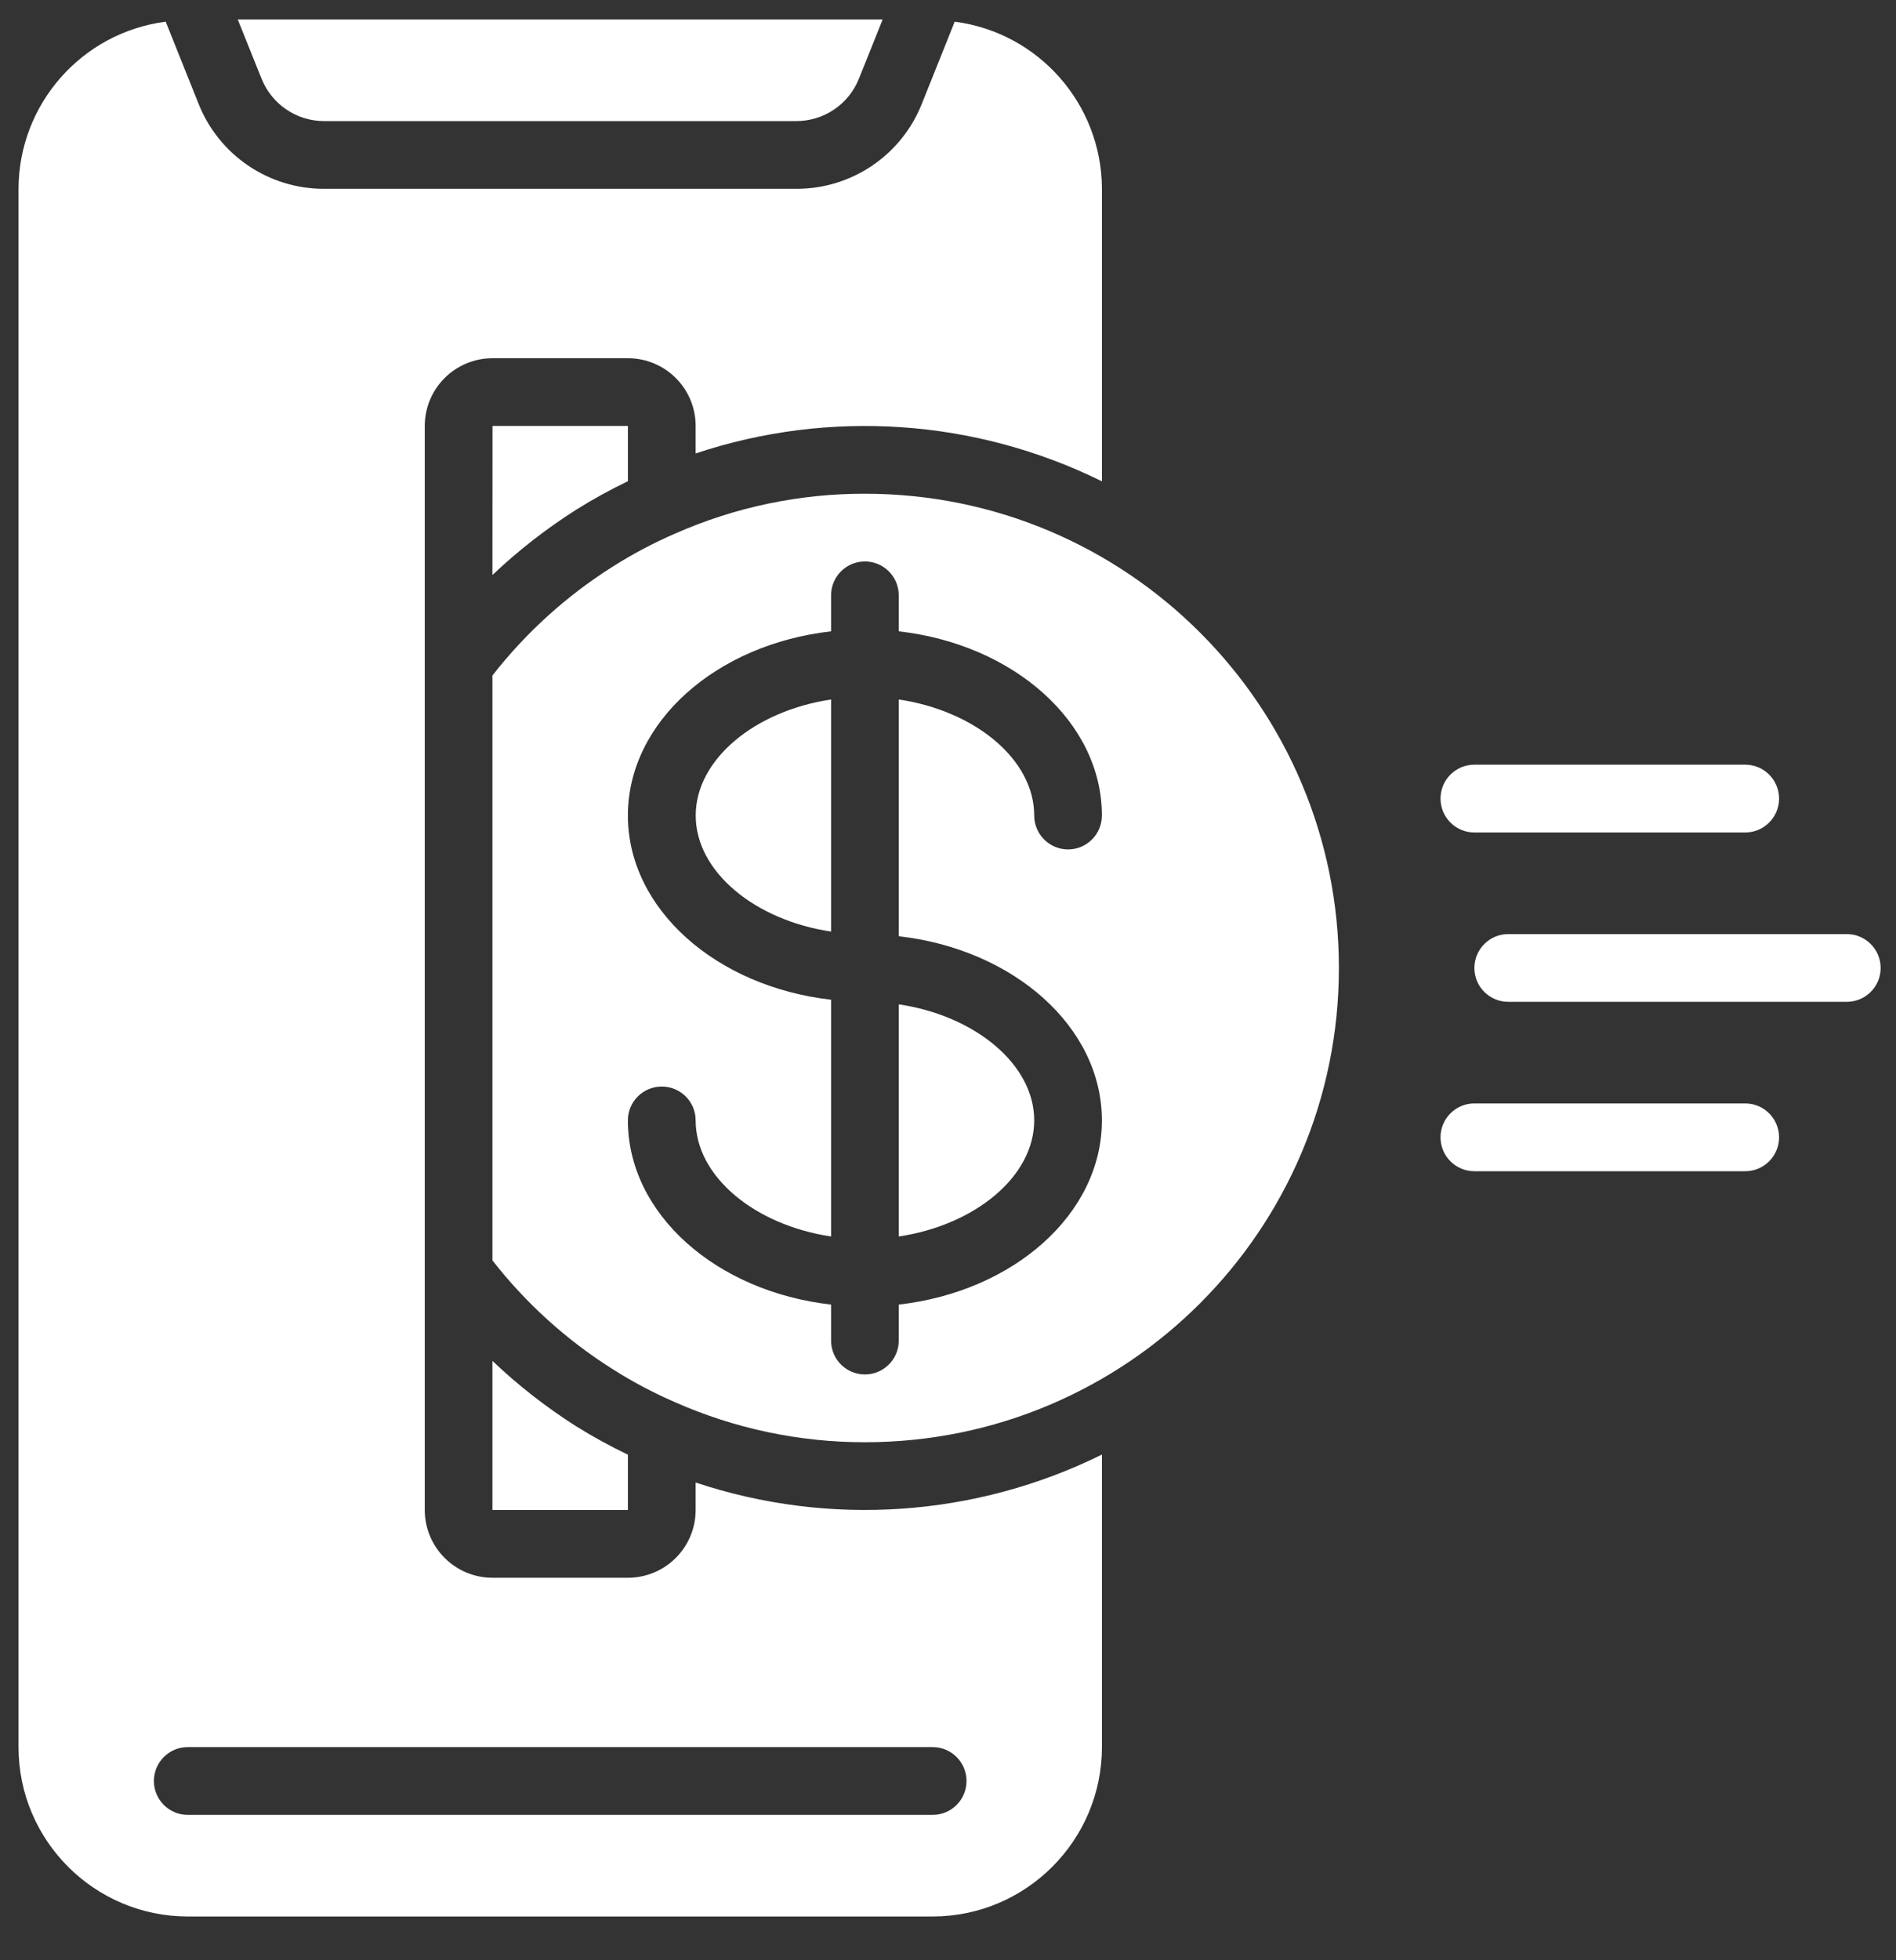 <svg width="30" height="31" viewBox="0 0 30 31" fill="none" xmlns="http://www.w3.org/2000/svg">
<rect x="0" y="0" width="30" height="31" fill="#333333" stroke="none"/>
<path fill-rule="evenodd" clip-rule="evenodd" d="M11.008 12.897C11.008 13.785 11.945 14.553 13.15 14.732V11.062C11.945 11.241 11.008 12.009 11.008 12.897Z" fill="white"/>
<path fill-rule="evenodd" clip-rule="evenodd" d="M14.221 19.554C15.427 19.374 16.364 18.607 16.364 17.718C16.364 16.83 15.427 16.062 14.221 15.883V19.554Z" fill="white"/>
<path d="M13.685 7.808C12.652 7.806 11.63 8.02 10.685 8.437C10.338 8.587 10.004 8.764 9.685 8.967C8.96 9.426 8.32 10.006 7.792 10.682V19.933C8.32 20.609 8.961 21.189 9.686 21.647C10.003 21.849 10.335 22.025 10.679 22.174C11.626 22.593 12.65 22.809 13.685 22.808C17.827 22.808 21.185 19.45 21.185 15.308C21.185 11.165 17.828 7.808 13.685 7.808ZM17.435 17.718C17.435 19.2 16.035 20.426 14.221 20.631V21.201C14.221 21.496 13.981 21.736 13.685 21.736C13.389 21.736 13.15 21.496 13.15 21.201V20.631C11.335 20.426 9.935 19.2 9.935 17.718C9.935 17.422 10.175 17.183 10.471 17.183C10.767 17.183 11.007 17.422 11.007 17.718C11.007 18.607 11.944 19.374 13.15 19.554V15.81C11.335 15.604 9.935 14.378 9.935 12.897C9.935 11.416 11.335 10.189 13.15 9.984V9.415C13.15 9.119 13.389 8.879 13.685 8.879C13.981 8.879 14.221 9.119 14.221 9.415V9.984C16.035 10.189 17.435 11.416 17.435 12.897C17.435 13.193 17.195 13.433 16.9 13.433C16.604 13.433 16.364 13.193 16.364 12.897C16.364 12.009 15.427 11.241 14.221 11.062V14.806C16.035 15.011 17.435 16.237 17.435 17.718Z" fill="white"/>
<path fill-rule="evenodd" clip-rule="evenodd" d="M9.935 23.005C9.653 22.87 9.378 22.719 9.112 22.553C8.64 22.253 8.198 21.908 7.792 21.522V23.879H9.935V23.005Z" fill="white"/>
<path fill-rule="evenodd" clip-rule="evenodd" d="M7.792 9.093C8.198 8.708 8.641 8.363 9.113 8.063C9.378 7.897 9.653 7.745 9.935 7.61V6.736H7.793L7.792 9.093Z" fill="white"/>
<path fill-rule="evenodd" clip-rule="evenodd" d="M5.131 1.915H12.597C13.036 1.916 13.431 1.649 13.592 1.241L13.966 0.308H3.762L4.137 1.241C4.299 1.649 4.693 1.916 5.131 1.915Z" fill="white"/>
<path d="M11.007 23.445V23.879C11.007 24.471 10.527 24.951 9.935 24.951H7.793C7.201 24.951 6.721 24.471 6.721 23.879V6.736C6.721 6.145 7.201 5.665 7.793 5.665H9.935C10.527 5.665 11.007 6.144 11.007 6.736V7.171C13.124 6.465 15.434 6.624 17.436 7.612V2.986C17.431 1.646 16.435 0.515 15.106 0.343L14.587 1.639C14.264 2.455 13.475 2.989 12.597 2.986H5.131C4.254 2.989 3.464 2.455 3.141 1.639L2.622 0.343C1.293 0.515 0.297 1.646 0.293 2.986V27.629C0.294 29.108 1.493 30.306 2.971 30.308H14.757C16.235 30.306 17.434 29.108 17.436 27.629V23.003C15.434 23.992 13.124 24.15 11.007 23.445ZM15.293 28.165C15.293 28.461 15.053 28.701 14.757 28.701H2.971C2.675 28.701 2.435 28.461 2.435 28.165C2.435 27.869 2.675 27.629 2.971 27.629H14.757C15.053 27.629 15.293 27.869 15.293 28.165Z" fill="white"/>
<path fill-rule="evenodd" clip-rule="evenodd" d="M29.221 14.772H23.864C23.569 14.772 23.329 15.012 23.329 15.308C23.329 15.604 23.569 15.843 23.864 15.843H29.221C29.517 15.843 29.757 15.604 29.757 15.308C29.757 15.012 29.517 14.772 29.221 14.772Z" fill="white"/>
<path fill-rule="evenodd" clip-rule="evenodd" d="M23.328 13.165H27.614C27.91 13.165 28.15 12.925 28.15 12.629C28.15 12.333 27.91 12.093 27.614 12.093H23.328C23.033 12.093 22.793 12.333 22.793 12.629C22.793 12.925 23.033 13.165 23.328 13.165Z" fill="white"/>
<path fill-rule="evenodd" clip-rule="evenodd" d="M27.614 17.45H23.328C23.033 17.45 22.793 17.69 22.793 17.986C22.793 18.282 23.033 18.522 23.328 18.522H27.614C27.91 18.522 28.15 18.282 28.15 17.986C28.15 17.69 27.91 17.45 27.614 17.45Z" fill="white"/>
</svg>
